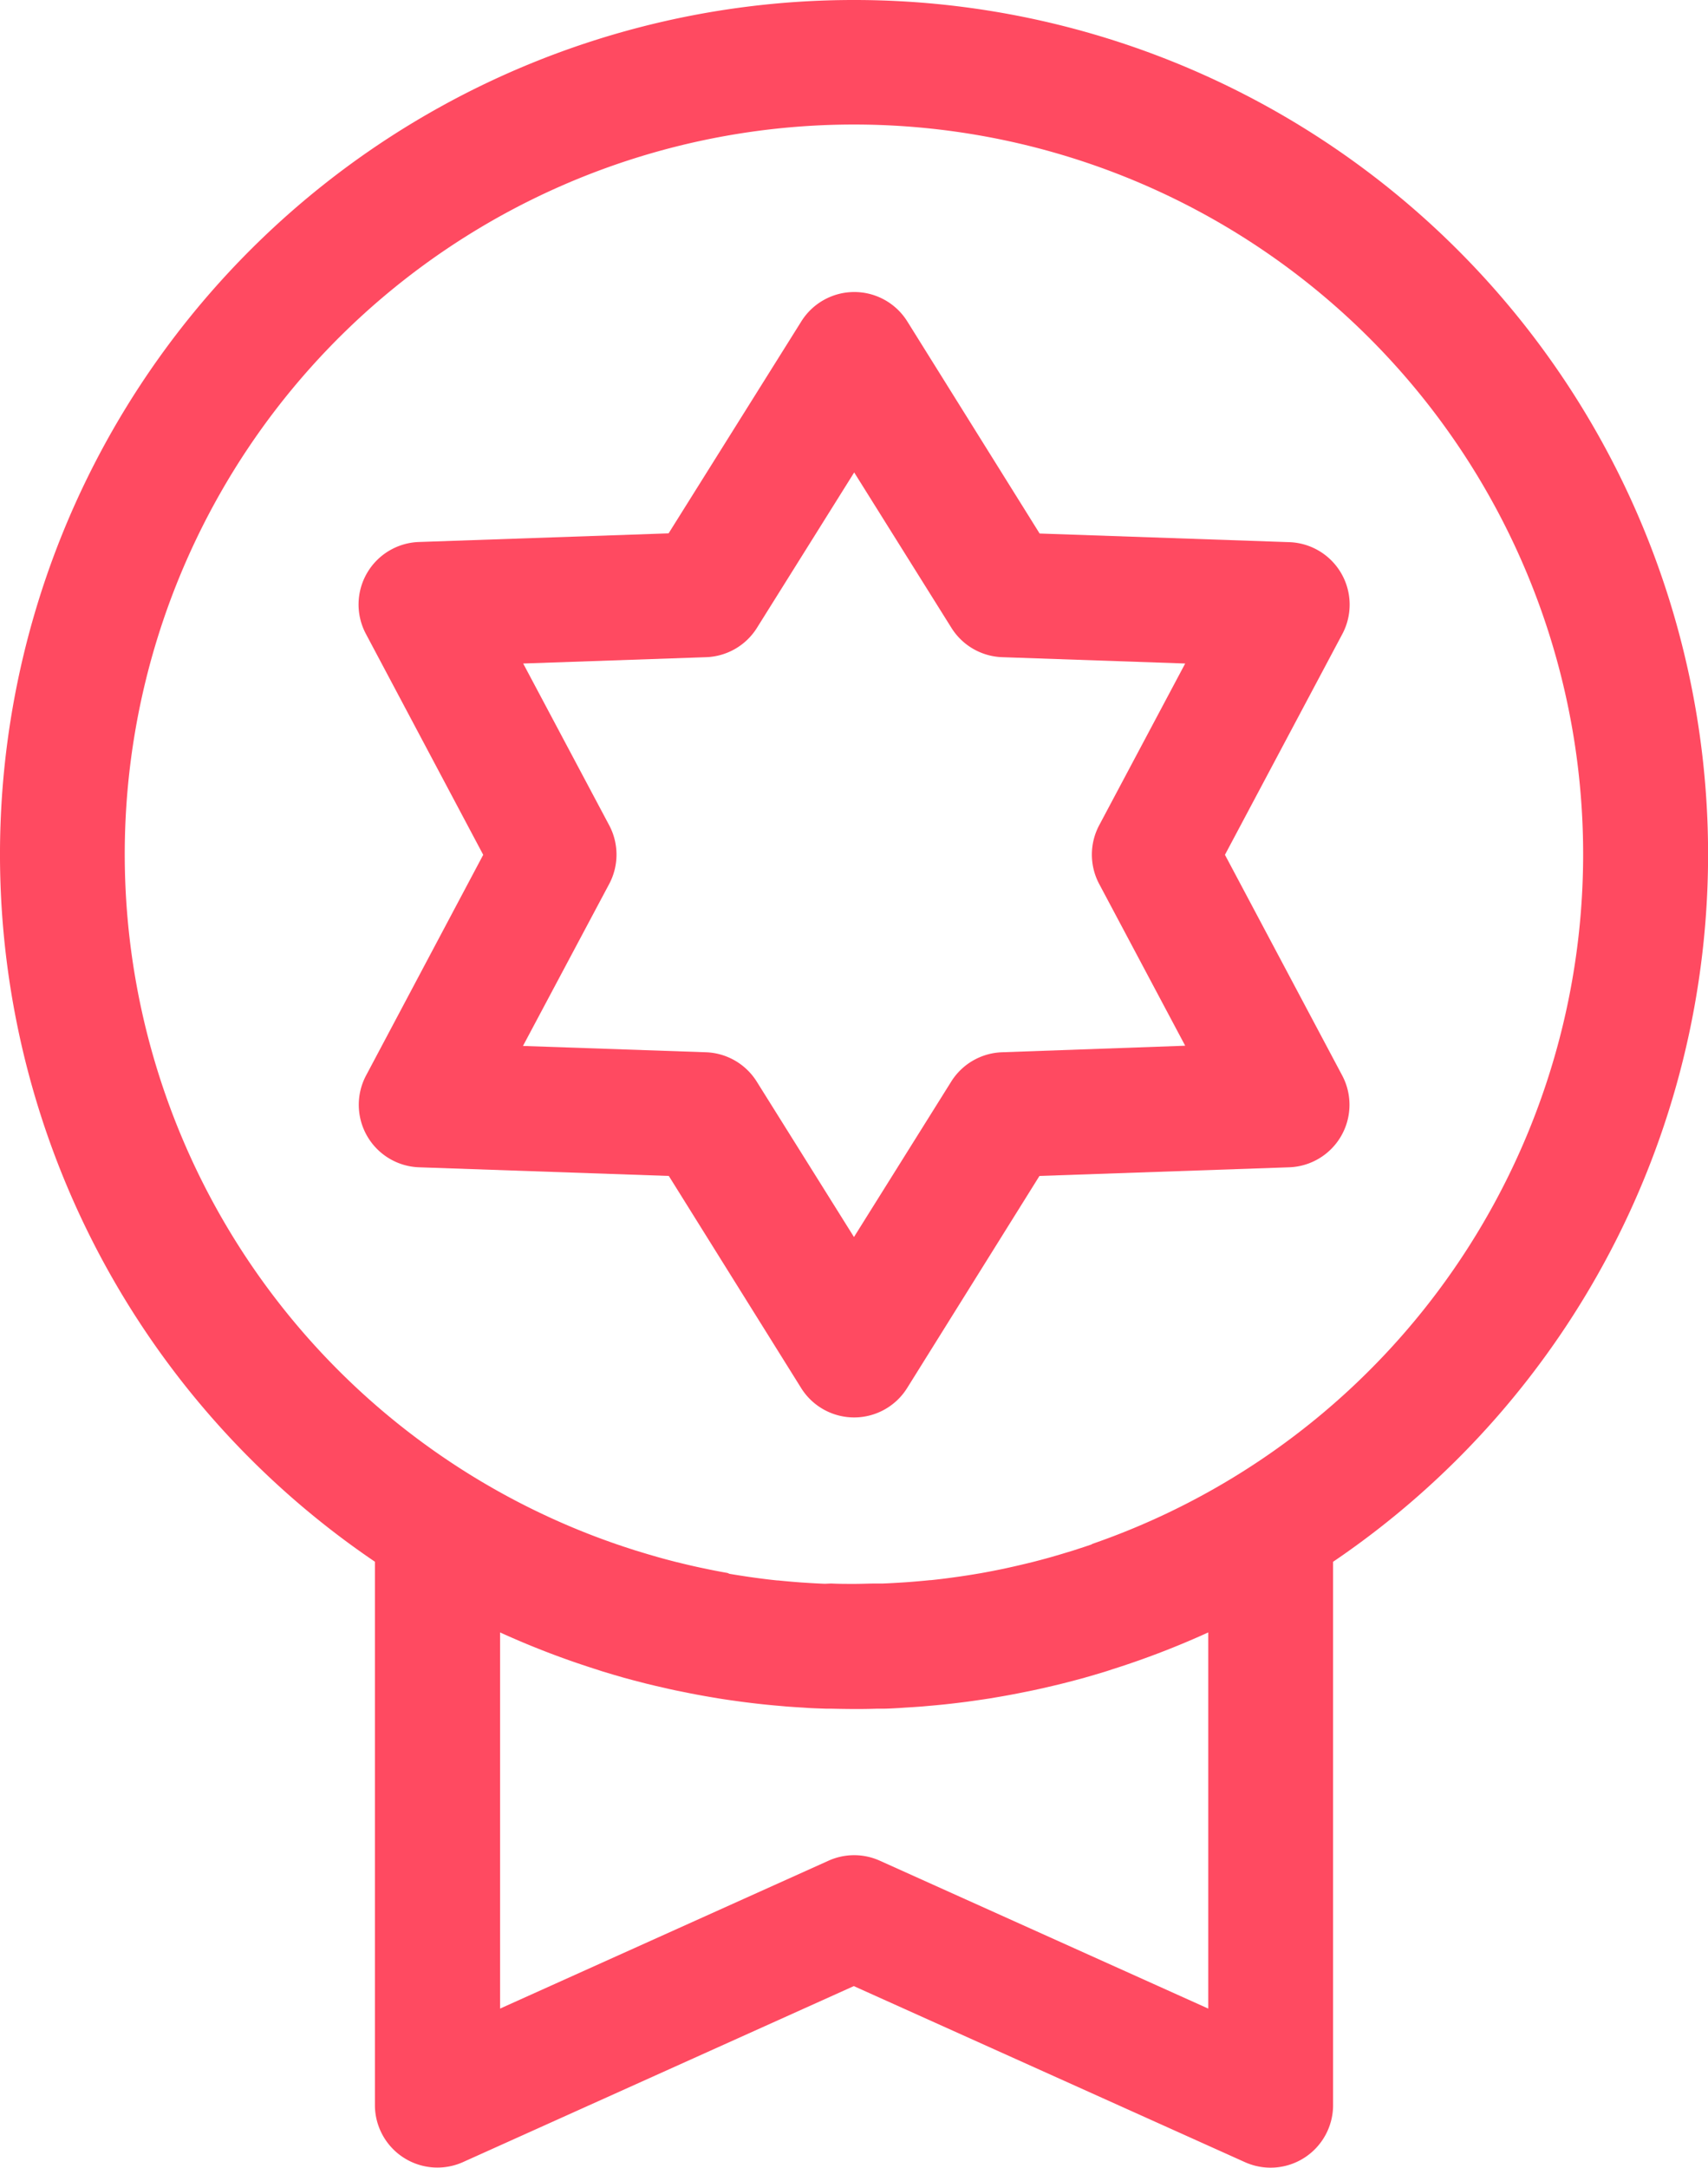 <svg xmlns="http://www.w3.org/2000/svg" width="31.621" height="40.105" viewBox="0 0 31.621 40.105">
  <g id="pur-8" transform="translate(-9.731)">
    <g id="Group_28141" data-name="Group 28141" transform="translate(9.731)">
      <g id="Group_28140" data-name="Group 28140">
        <path id="Path_19925" data-name="Path 19925" d="M25.541,0a15.806,15.806,0,0,0-8.869,28.892V38.948A1.157,1.157,0,0,0,18.3,40l7.238-3.257L32.779,40a1.157,1.157,0,0,0,1.632-1.055V28.893A15.806,15.806,0,0,0,25.541,0ZM32.1,37.159l-6.081-2.736a1.156,1.156,0,0,0-.949,0l-6.081,2.736V30.2a15.731,15.731,0,0,0,1.786.685l.1.033.233.07.173.05.189.051.221.057.157.038.256.059.133.029.283.057.115.022q.15.028.3.053l.1.017q.156.025.313.046l.1.014c.106.014.212.027.319.039l.1.011c.106.011.213.021.32.03l.1.009c.105.008.211.015.317.021l.1.007c.107.006.215.009.322.013l.1,0q.209.005.419.006t.419-.006l.1,0c.108,0,.215-.007.322-.013l.1-.007c.106-.006.212-.013.317-.021l.1-.009c.107-.009.214-.019.32-.03l.1-.011c.107-.012.213-.025.319-.039l.1-.014q.157-.022.313-.046l.1-.017q.151-.025.3-.053l.115-.022.283-.057.133-.029.256-.059.157-.038.221-.057.189-.051.173-.05.233-.07.1-.033A15.731,15.731,0,0,0,32.1,30.2v6.958Zm-2.151-8.59-.139.047-.212.069-.248.075-.176.051q-.165.046-.33.088l-.124.03q-.162.039-.326.075l-.082.018q-.211.044-.423.082l-.043.007q-.191.033-.384.06l-.087.012c-.137.019-.274.036-.411.05l-.016,0q-.216.022-.433.038l-.094.006q-.169.011-.338.018l-.115,0c-.142,0-.283.007-.425.007s-.284,0-.425-.007L25,29.3q-.169-.007-.338-.018l-.094-.006q-.217-.016-.433-.038l-.016,0c-.137-.014-.274-.031-.411-.05l-.087-.012q-.192-.028-.384-.06L23.2,29.1q-.212-.037-.423-.082L22.691,29q-.163-.035-.326-.075l-.124-.03q-.166-.042-.33-.088l-.176-.051-.248-.075-.212-.069-.139-.047a13.5,13.5,0,1,1,8.809,0Z" transform="translate(-9.731)" fill="#ff4a61"/>
      </g>
    </g>
    <g id="Group_28143" data-name="Group 28143" transform="translate(16.369 5.399)">
      <g id="Group_28142" data-name="Group 28142" transform="translate(0)">
        <path id="Path_19926" data-name="Path 19926" d="M41,22.8l2.173-4.084a1.157,1.157,0,0,0-.981-1.7l-4.623-.16-2.45-3.924a1.157,1.157,0,0,0-1.962,0L30.7,16.853l-4.623.16a1.157,1.157,0,0,0-.981,1.7L27.268,22.8,25.1,26.881a1.157,1.157,0,0,0,.981,1.7l4.623.16,2.45,3.924a1.157,1.157,0,0,0,1.962,0l2.45-3.924,4.623-.16a1.157,1.157,0,0,0,.981-1.7Zm-4.127,3.653a1.157,1.157,0,0,0-.941.543l-1.8,2.875-1.8-2.875a1.157,1.157,0,0,0-.941-.543l-3.387-.117L29.6,23.34a1.157,1.157,0,0,0,0-1.087l-1.592-2.992,3.387-.117a1.157,1.157,0,0,0,.941-.543l1.8-2.875,1.8,2.875a1.157,1.157,0,0,0,.941.543l3.387.117-1.592,2.992a1.157,1.157,0,0,0,0,1.087l1.592,2.992Z" transform="translate(-24.96 -12.385)" fill="#ff4a61"/>
      </g>
    </g>
  </g>
</svg>
